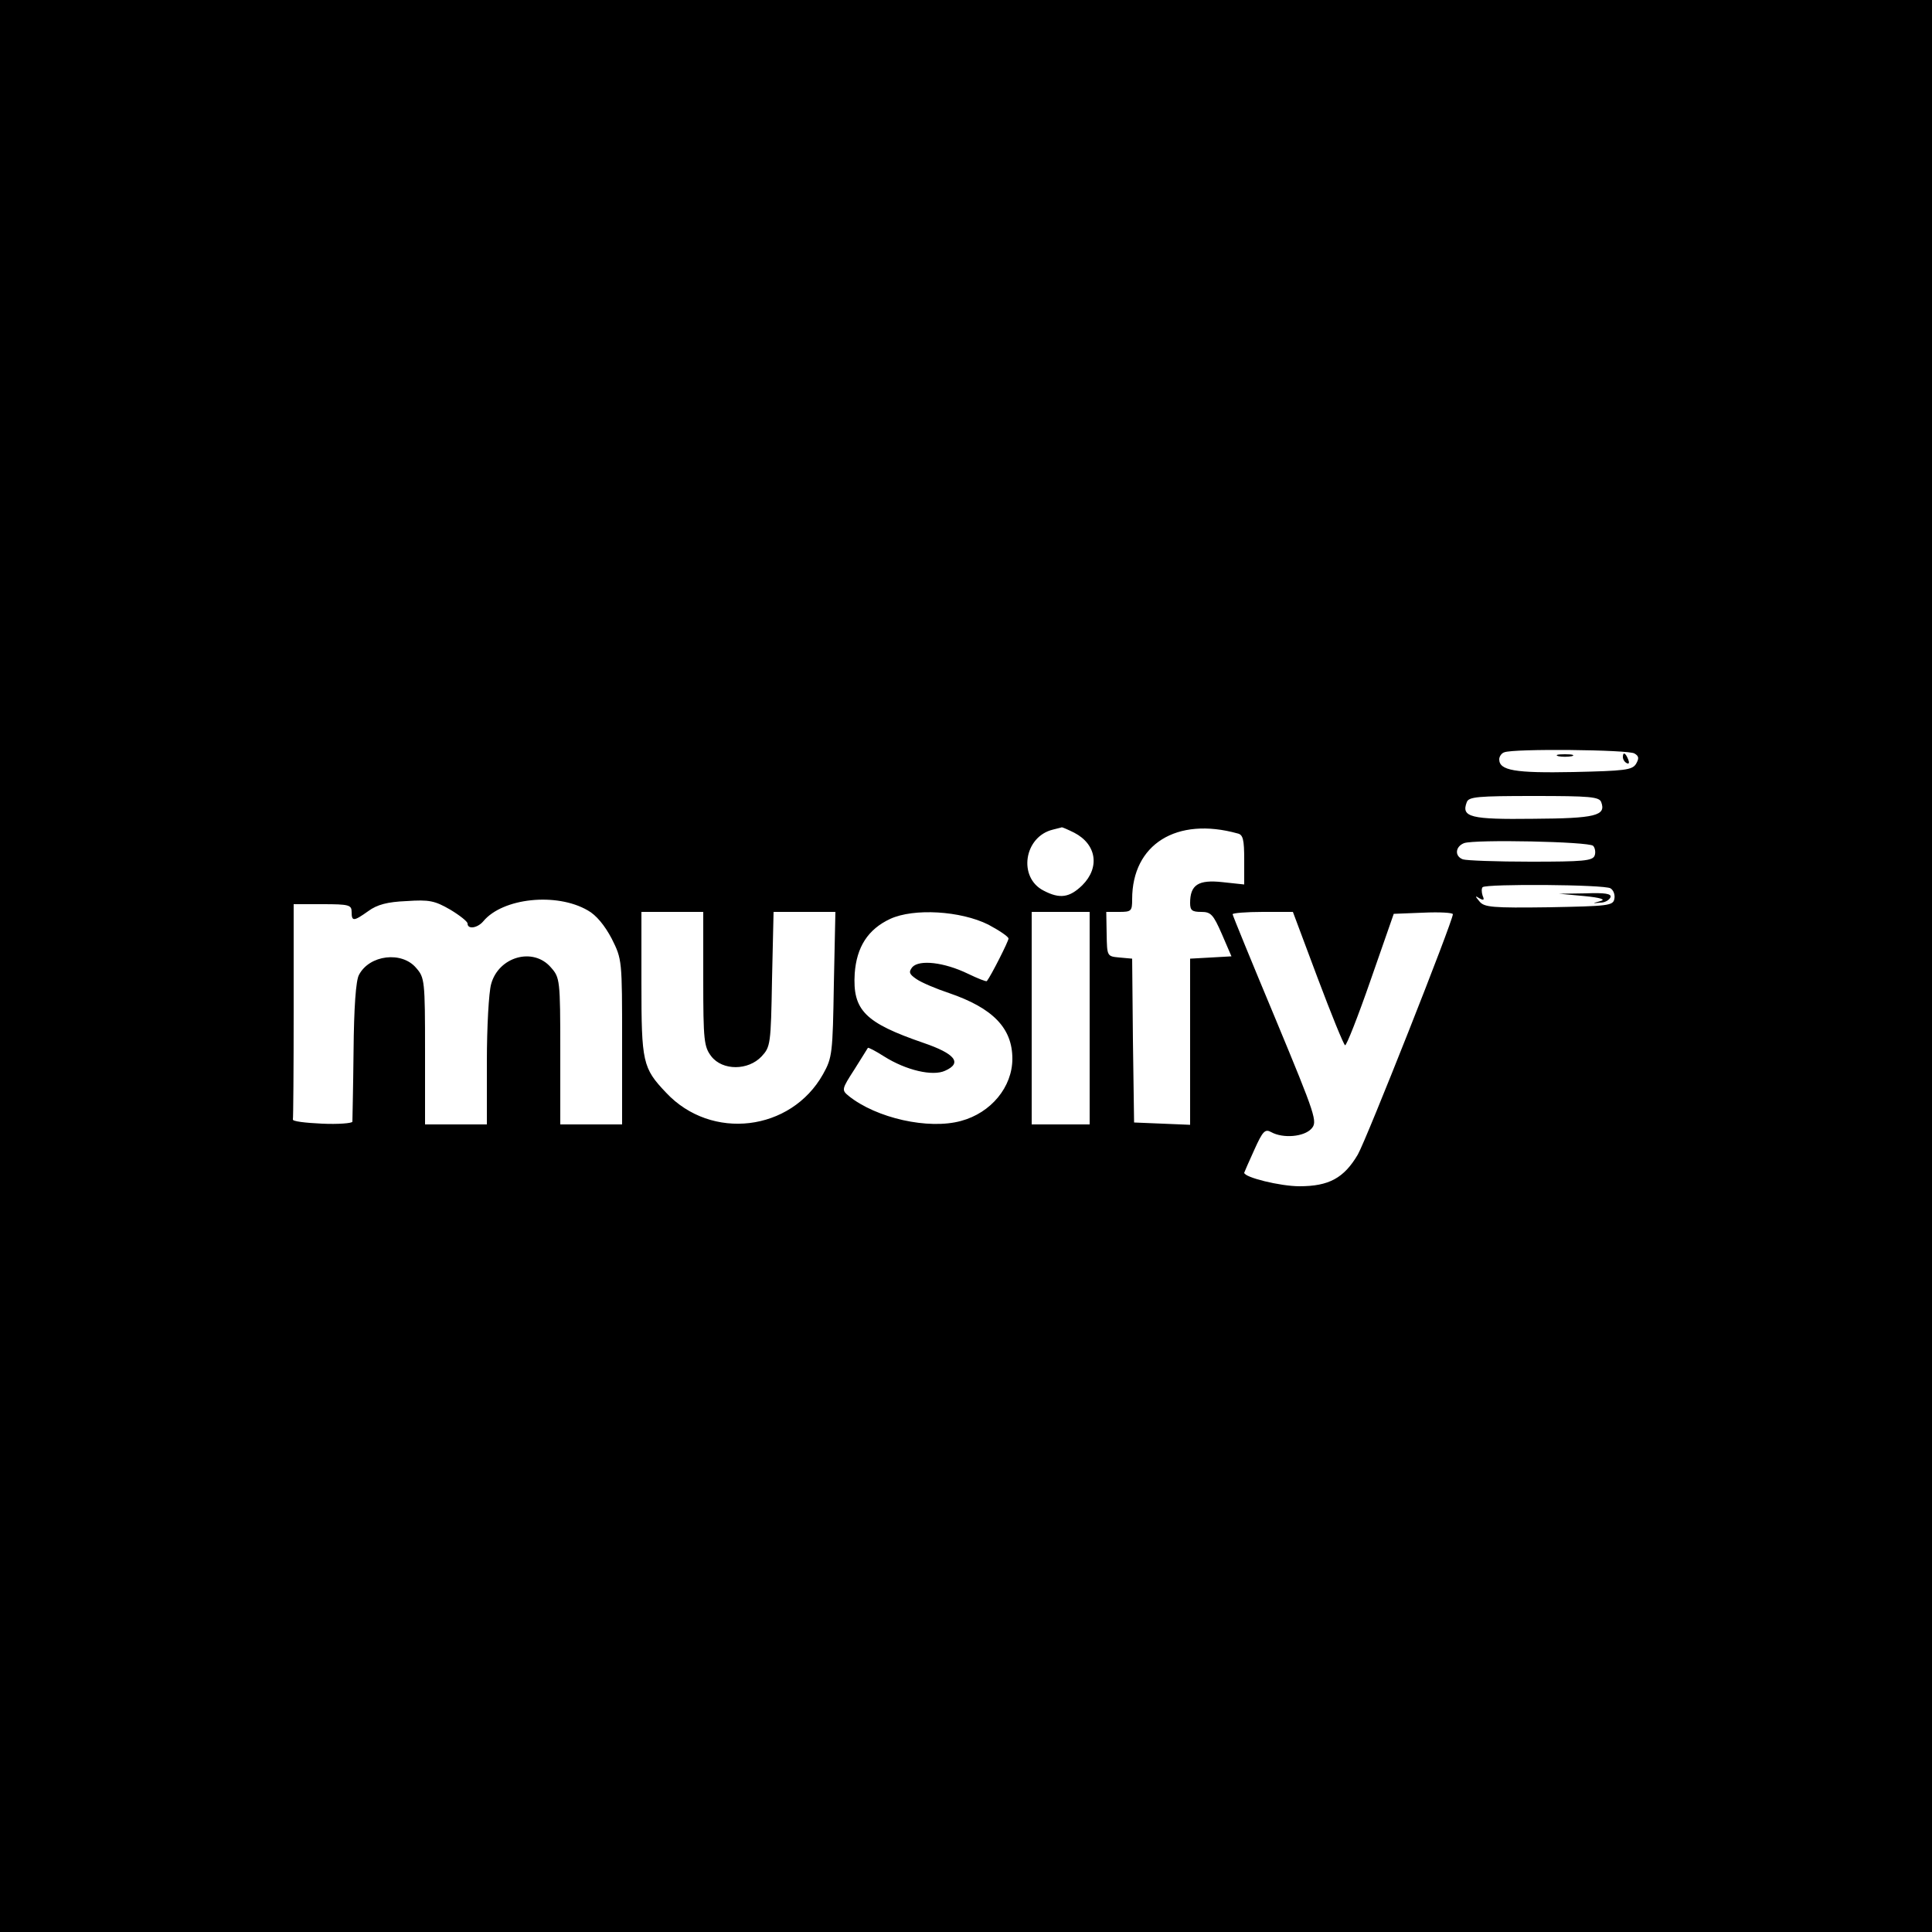 <?xml version="1.0" standalone="no"?>
<!DOCTYPE svg PUBLIC "-//W3C//DTD SVG 20010904//EN"
 "http://www.w3.org/TR/2001/REC-SVG-20010904/DTD/svg10.dtd">
<svg version="1.0" xmlns="http://www.w3.org/2000/svg"
 width="500pt" height="500pt" viewBox="0 0 500 500"
 preserveAspectRatio="xMidYMid meet">

<g transform="translate(0,500) scale(0.1,-0.1)"
fill="#000000" stroke="none">
<path d="M0 2500 l0 -2500 2500 0 2500 0 0 2500 0 2500 -2500 0 -2500 0 0
-2500z m4230 550 c12 -7 12 -13 4 -27 -10 -16 -30 -18 -162 -21 -152 -3 -192
4 -192 33 0 7 6 16 13 18 23 10 322 7 337 -3z m-86 -126 c13 -35 -15 -42 -176
-43 -162 -2 -187 4 -172 43 5 14 28 16 174 16 144 0 169 -2 174 -16z m-1364
-79 c58 -30 67 -90 21 -136 -33 -32 -58 -36 -100 -14 -67 34 -51 140 24 158
11 3 21 5 23 6 2 0 16 -6 32 -14z m423 -2 c14 -3 17 -16 17 -68 l0 -64 -56 6
c-63 7 -84 -7 -84 -54 0 -19 5 -23 29 -23 25 0 31 -7 53 -57 l25 -58 -53 -3
-54 -3 0 -215 0 -215 -72 3 -73 3 -3 212 -2 212 -33 3 c-32 3 -32 3 -33 61
l-1 57 33 0 c32 0 34 2 34 33 0 142 115 214 273 170z m920 -32 c5 -5 7 -17 4
-25 -5 -14 -30 -16 -166 -16 -88 0 -166 3 -175 6 -22 8 -20 33 3 42 28 10 323
4 334 -7z m45 -110 c8 -5 12 -17 10 -27 -3 -18 -16 -19 -169 -22 -147 -2 -168
0 -180 15 -12 14 -12 16 0 8 11 -6 13 -4 8 7 -3 9 -3 19 0 22 10 9 316 7 331
-3z m-2647 -57 c22 -12 44 -39 62 -73 27 -54 27 -55 27 -268 l0 -213 -80 0
-80 0 0 189 c0 185 -1 191 -24 217 -46 54 -136 28 -155 -43 -6 -21 -11 -111
-11 -200 l0 -163 -80 0 -80 0 0 189 c0 183 -1 191 -23 216 -37 44 -121 34
-148 -18 -8 -14 -13 -84 -14 -197 -1 -96 -3 -179 -3 -183 -1 -4 -37 -7 -79 -5
-43 2 -77 6 -75 11 1 4 2 131 2 282 l0 275 75 0 c68 0 75 -2 75 -20 0 -25 5
-25 43 2 23 17 50 24 99 26 59 4 73 1 113 -22 25 -15 45 -31 45 -36 0 -16 26
-12 41 6 50 60 189 75 270 28z m299 -178 c0 -160 2 -175 21 -200 29 -37 95
-37 130 0 23 25 24 31 27 200 l4 174 80 0 80 0 -4 -187 c-3 -179 -4 -190 -28
-233 -83 -148 -289 -173 -406 -48 -61 64 -64 79 -64 283 l0 185 80 0 80 0 0
-174z m738 141 c28 -15 52 -31 52 -36 0 -7 -45 -96 -56 -110 -2 -2 -24 7 -49
19 -62 30 -126 37 -144 17 -10 -13 -8 -18 11 -31 13 -9 51 -25 84 -36 114 -39
164 -91 164 -170 0 -73 -55 -140 -133 -161 -84 -23 -219 7 -291 65 -18 15 -18
17 15 68 18 29 34 54 35 56 1 2 20 -8 42 -22 57 -36 126 -52 158 -37 45 20 26
44 -56 72 -151 52 -184 84 -178 180 5 68 34 114 92 141 61 28 182 21 254 -15z
m262 -242 l0 -275 -75 0 -75 0 0 275 0 275 75 0 75 0 0 -275z m590 104 c35
-93 67 -172 71 -174 3 -3 33 73 66 168 l60 172 76 3 c43 2 77 0 77 -4 0 -18
-224 -584 -246 -622 -36 -61 -75 -82 -151 -82 -50 0 -143 23 -143 35 0 1 12
28 26 59 22 49 28 55 44 46 31 -17 85 -12 104 9 16 18 12 31 -93 284 -61 146
-111 268 -111 271 0 3 35 6 78 6 l78 0 64 -171z"/>
<path d="M4033 3043 c9 -2 25 -2 35 0 9 3 1 5 -18 5 -19 0 -27 -2 -17 -5z"/>
<path d="M4200 3041 c0 -6 4 -13 10 -16 6 -3 7 1 4 9 -7 18 -14 21 -14 7z"/>
<path d="M4100 2681 c42 -4 57 -9 42 -13 -22 -6 -22 -6 0 -4 12 0 23 7 26 14
3 9 -14 12 -65 10 l-68 -1 65 -6z"/>
</g>
</svg>
